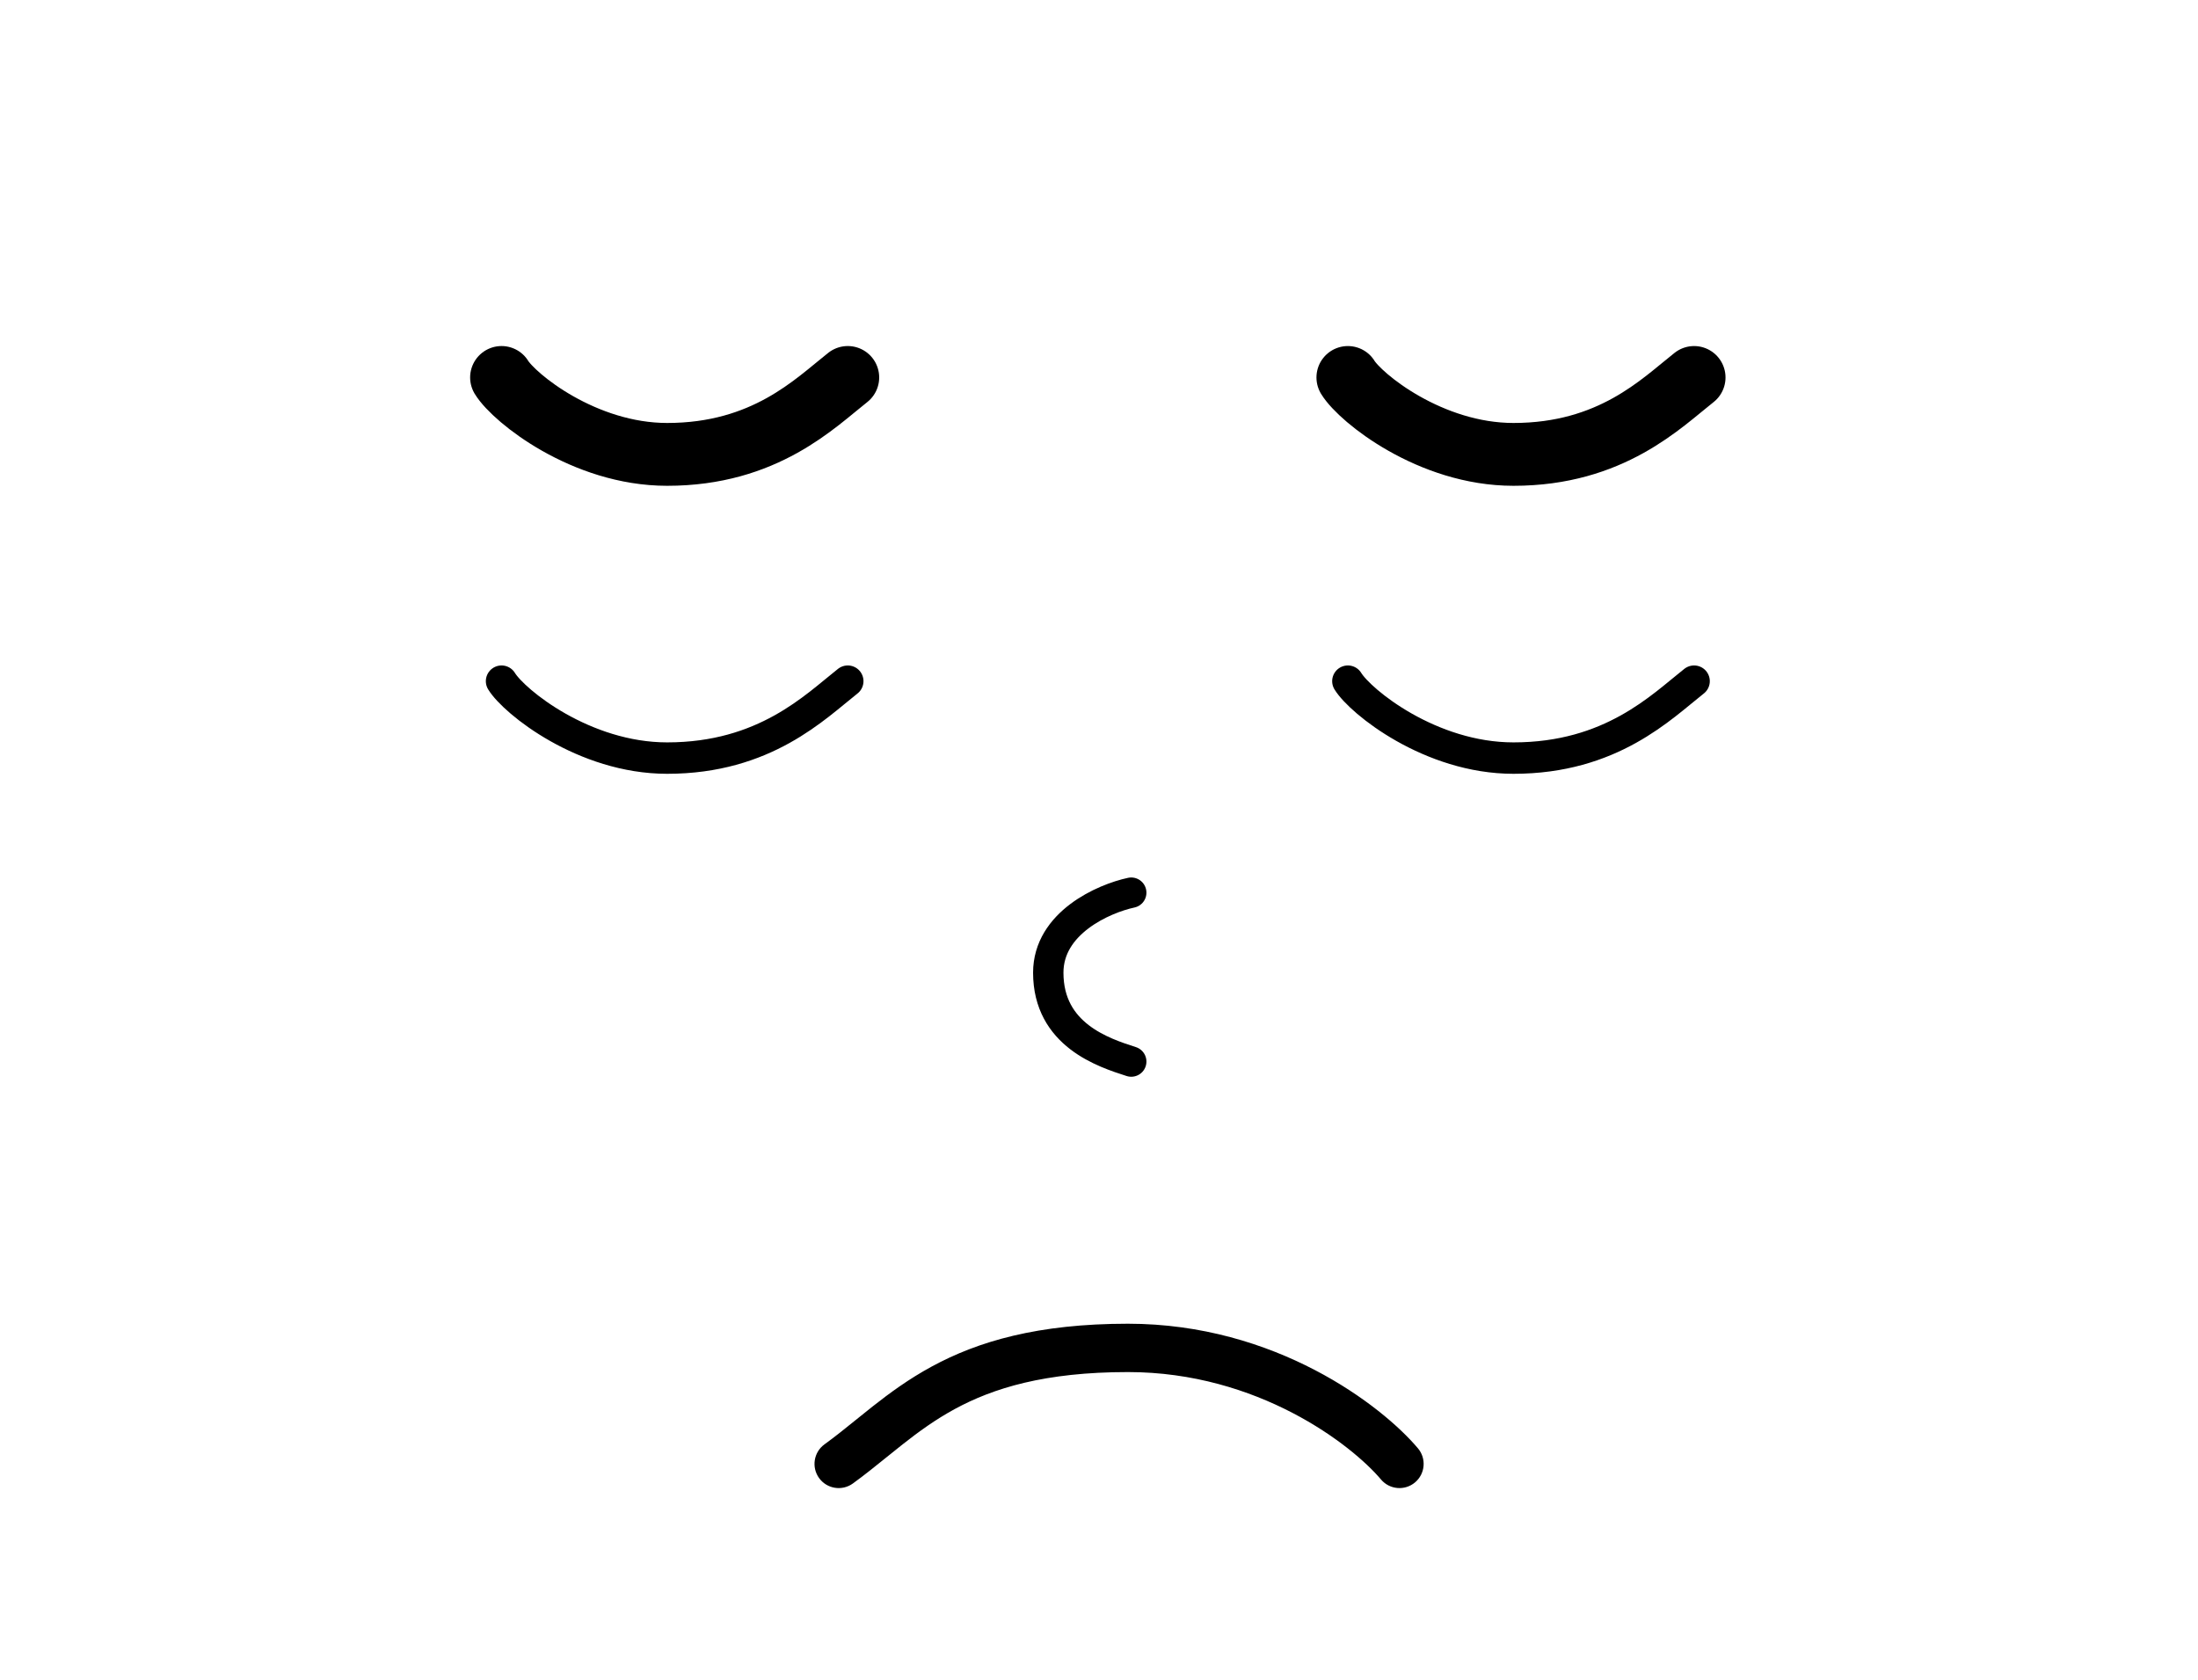 <svg width="208" height="159" viewBox="0 0 208 159" fill="none" xmlns="http://www.w3.org/2000/svg">
<path fill-rule="evenodd" clip-rule="evenodd" d="M83.953 137.867C82.902 138.716 81.81 139.599 80.708 140.397C79.684 141.138 78.254 140.909 77.513 139.886C76.772 138.862 77.001 137.432 78.025 136.691C79.032 135.962 79.957 135.213 80.949 134.412C81.469 133.991 82.007 133.556 82.584 133.101C84.208 131.823 86.008 130.504 88.172 129.329C92.553 126.949 98.202 125.277 106.742 125.277C120.701 125.277 130.761 133.015 134.182 137.069C134.997 138.034 134.875 139.477 133.909 140.292C132.944 141.107 131.501 140.985 130.686 140.019C127.93 136.753 119.065 129.852 106.742 129.852C98.857 129.852 93.977 131.382 90.355 133.349C88.518 134.347 86.949 135.487 85.414 136.696C84.939 137.07 84.45 137.465 83.953 137.867Z" fill="black"/>
<path d="M160.315 35.723C157.228 38.15 152.48 43.003 143.221 43.003C135.354 43.003 128.738 37.664 127.551 35.723" stroke="black" stroke-width="5.946" stroke-linecap="round"/>
<path d="M160.315 64.465C157.228 66.892 152.48 71.746 143.221 71.746C135.354 71.746 128.738 66.407 127.551 64.465" stroke="black" stroke-width="2.973" stroke-linecap="round"/>
<path d="M80.226 35.722C77.139 38.15 72.391 43.003 63.132 43.003C55.265 43.003 48.649 37.664 47.462 35.722" stroke="black" stroke-width="5.946" stroke-linecap="round"/>
<path d="M80.226 64.465C77.14 66.892 72.391 71.746 63.132 71.746C55.265 71.746 48.65 66.407 47.462 64.465" stroke="black" stroke-width="2.973" stroke-linecap="round"/>
<path d="M107.051 84.482C104.433 85.043 99.199 87.342 99.199 92.053C99.199 97.942 104.433 99.625 107.051 100.466" stroke="black" stroke-width="2.874" stroke-linecap="round" stroke-linejoin="round"/>
</svg>
